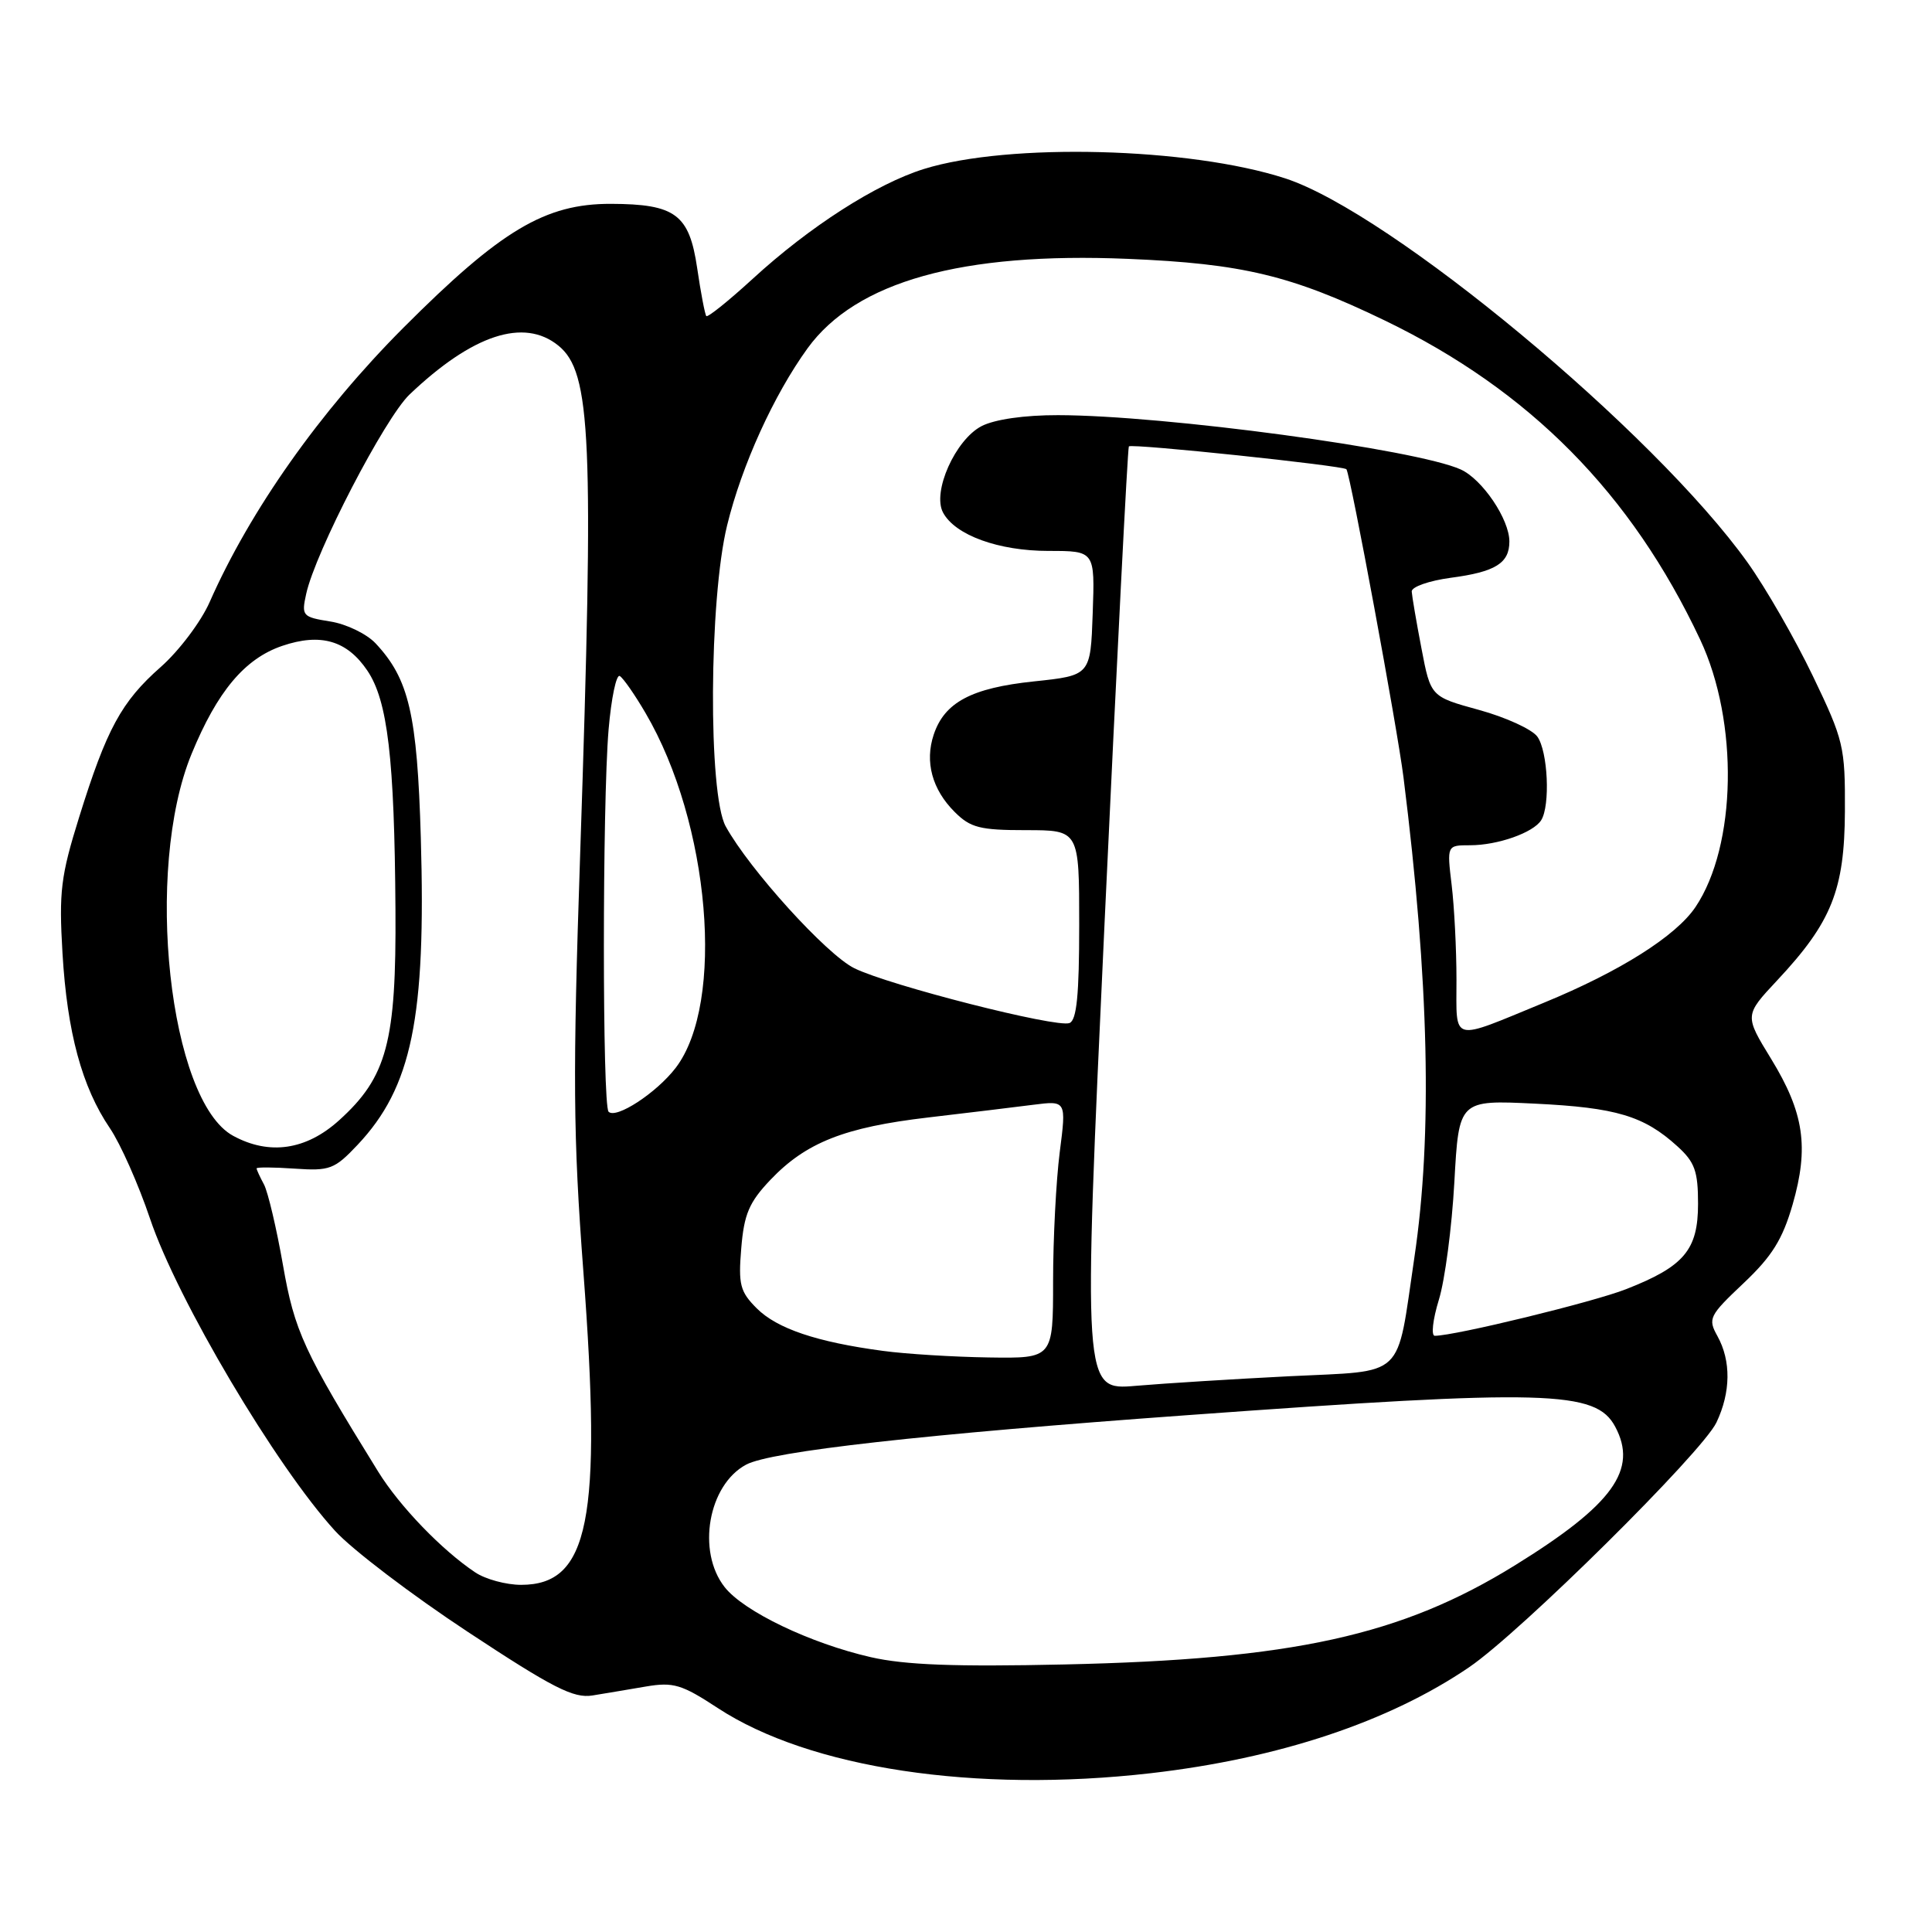 <?xml version="1.0" encoding="UTF-8" standalone="no"?>
<!DOCTYPE svg PUBLIC "-//W3C//DTD SVG 1.1//EN" "http://www.w3.org/Graphics/SVG/1.1/DTD/svg11.dtd" >
<svg xmlns="http://www.w3.org/2000/svg" xmlns:xlink="http://www.w3.org/1999/xlink" version="1.1" viewBox="0 0 256 256">
 <g >
 <path fill="currentColor"
d=" M 152.48 234.96 C 169.44 233.01 184.06 228.15 194.69 220.90 C 201.48 216.28 225.57 192.43 227.44 188.48 C 229.34 184.48 229.39 180.33 227.57 177.04 C 226.28 174.72 226.47 174.34 231.02 170.04 C 234.80 166.47 236.19 164.24 237.53 159.61 C 239.72 152.00 239.05 147.45 234.68 140.30 C 231.15 134.54 231.15 134.54 235.48 129.91 C 242.70 122.20 244.41 117.93 244.46 107.50 C 244.50 98.92 244.30 98.09 240.21 89.57 C 237.85 84.66 233.97 77.91 231.58 74.56 C 219.20 57.22 184.22 28.15 170.28 23.63 C 157.63 19.52 133.62 18.90 122.43 22.39 C 116.11 24.36 107.28 30.02 99.72 36.96 C 96.53 39.88 93.78 42.09 93.59 41.88 C 93.41 41.67 92.86 38.81 92.38 35.53 C 91.33 28.40 89.50 27.04 80.95 27.01 C 72.23 26.99 66.37 30.49 53.45 43.43 C 42.41 54.50 33.15 67.60 27.77 79.80 C 26.63 82.38 23.72 86.24 21.31 88.37 C 16.08 92.98 14.13 96.58 10.48 108.30 C 8.05 116.09 7.80 118.16 8.28 126.30 C 8.90 136.80 10.86 144.04 14.56 149.49 C 15.97 151.57 18.36 156.97 19.88 161.48 C 23.49 172.21 36.57 194.28 44.40 202.85 C 46.65 205.32 54.58 211.35 62.00 216.24 C 73.26 223.67 76.00 225.06 78.50 224.66 C 80.15 224.39 83.34 223.86 85.60 223.47 C 89.22 222.86 90.33 223.19 95.10 226.32 C 107.29 234.31 129.24 237.62 152.48 234.96 Z  M 115.37 219.58 C 107.35 217.74 98.56 213.53 96.02 210.30 C 92.30 205.57 93.84 196.76 98.87 194.07 C 102.15 192.31 122.31 190.05 157.29 187.52 C 205.00 184.06 211.45 184.24 214.02 189.04 C 217.07 194.74 213.72 199.38 200.76 207.40 C 185.71 216.72 171.32 219.89 141.00 220.55 C 126.53 220.87 119.92 220.62 115.37 219.58 Z  M 62.97 208.35 C 58.54 205.39 52.95 199.59 50.11 195.00 C 40.23 179.03 39.03 176.42 37.49 167.60 C 36.64 162.75 35.51 157.96 34.98 156.95 C 34.44 155.95 34.00 154.99 34.00 154.82 C 34.00 154.64 36.27 154.66 39.04 154.85 C 43.70 155.17 44.32 154.94 47.38 151.70 C 54.57 144.07 56.46 134.89 55.76 111.00 C 55.28 94.63 54.19 89.96 49.76 85.24 C 48.58 83.99 45.88 82.68 43.76 82.35 C 40.07 81.76 39.93 81.60 40.57 78.70 C 41.78 73.15 50.99 55.41 54.26 52.28 C 62.61 44.33 69.42 42.09 73.98 45.79 C 78.35 49.32 78.72 58.00 76.88 113.00 C 75.88 142.67 75.94 150.44 77.30 168.50 C 79.78 201.39 78.06 210.00 69.05 210.00 C 67.07 210.00 64.33 209.26 62.97 208.35 Z  M 146.38 121.87 C 147.98 87.56 149.42 59.34 149.58 59.15 C 149.92 58.74 178.10 61.71 178.41 62.18 C 178.96 63.01 185.14 96.40 185.97 103.00 C 189.36 130.01 189.83 150.39 187.41 166.64 C 184.99 182.95 186.44 181.58 170.83 182.36 C 163.50 182.73 154.35 183.30 150.49 183.63 C 143.48 184.23 143.48 184.23 146.38 121.87 Z  M 117.00 179.00 C 108.23 177.83 102.96 176.05 100.27 173.36 C 98.06 171.15 97.82 170.21 98.22 165.40 C 98.59 160.88 99.26 159.31 102.08 156.34 C 106.79 151.39 111.89 149.37 123.00 148.07 C 128.22 147.46 134.48 146.70 136.90 146.39 C 141.30 145.83 141.30 145.83 140.42 152.67 C 139.94 156.42 139.54 164.11 139.54 169.75 C 139.54 180.00 139.54 180.00 131.02 179.87 C 126.33 179.80 120.03 179.41 117.00 179.00 Z  M 190.65 172.25 C 191.46 169.64 192.38 162.61 192.71 156.63 C 193.31 145.75 193.31 145.75 203.41 146.24 C 214.13 146.76 217.83 147.86 222.25 151.88 C 224.57 153.98 225.00 155.18 225.00 159.51 C 225.00 165.62 223.16 167.81 215.47 170.82 C 211.13 172.53 192.77 177.00 190.12 177.00 C 189.61 177.00 189.85 174.86 190.65 172.25 Z  M 30.89 150.50 C 22.40 145.88 19.06 115.29 25.38 99.91 C 28.79 91.61 32.43 87.27 37.40 85.58 C 42.49 83.85 45.98 84.87 48.67 88.85 C 51.37 92.84 52.27 100.50 52.40 120.50 C 52.52 138.07 51.28 142.71 44.94 148.44 C 40.56 152.40 35.69 153.11 30.89 150.50 Z  M 80.64 147.31 C 79.81 146.47 79.81 106.56 80.64 96.68 C 81.00 92.49 81.67 89.29 82.13 89.58 C 82.60 89.87 84.13 92.07 85.53 94.47 C 94.09 109.06 96.11 132.90 89.53 141.50 C 86.99 144.81 81.64 148.31 80.64 147.31 Z  M 192.99 129.82 C 192.99 125.79 192.70 120.14 192.35 117.25 C 191.72 112.00 191.72 112.00 194.80 112.00 C 198.45 112.00 203.16 110.34 204.21 108.69 C 205.44 106.76 205.11 99.53 203.70 97.60 C 202.99 96.63 199.51 95.04 195.98 94.07 C 189.57 92.31 189.57 92.31 188.35 85.91 C 187.67 82.38 187.10 79.00 187.06 78.38 C 187.03 77.76 189.35 76.95 192.23 76.56 C 198.15 75.78 200.00 74.63 200.00 71.75 C 200.00 68.81 196.43 63.52 193.56 62.21 C 187.70 59.54 154.28 55.03 140.20 55.01 C 135.74 55.00 131.80 55.57 130.07 56.46 C 126.59 58.26 123.49 65.19 124.96 67.92 C 126.56 70.91 132.30 73.00 138.94 73.00 C 145.08 73.00 145.08 73.00 144.79 81.25 C 144.50 89.50 144.50 89.50 137.00 90.29 C 128.72 91.16 125.15 93.06 123.72 97.35 C 122.52 100.94 123.51 104.61 126.50 107.59 C 128.59 109.68 129.84 110.00 135.95 110.00 C 143.00 110.00 143.00 110.00 143.00 122.53 C 143.00 131.84 142.67 135.19 141.71 135.56 C 139.99 136.22 117.85 130.58 113.21 128.30 C 109.55 126.51 99.31 115.22 96.16 109.50 C 93.82 105.26 93.94 79.43 96.35 69.60 C 98.30 61.63 102.53 52.34 107.00 46.16 C 113.42 37.30 127.44 33.38 149.45 34.30 C 164.63 34.93 171.11 36.49 183.50 42.47 C 202.70 51.75 216.16 65.37 225.28 84.75 C 230.41 95.65 230.12 112.06 224.66 120.19 C 222.07 124.04 214.64 128.73 204.59 132.86 C 192.07 138.01 193.00 138.25 192.99 129.82 Z "/>
</g>
</svg>